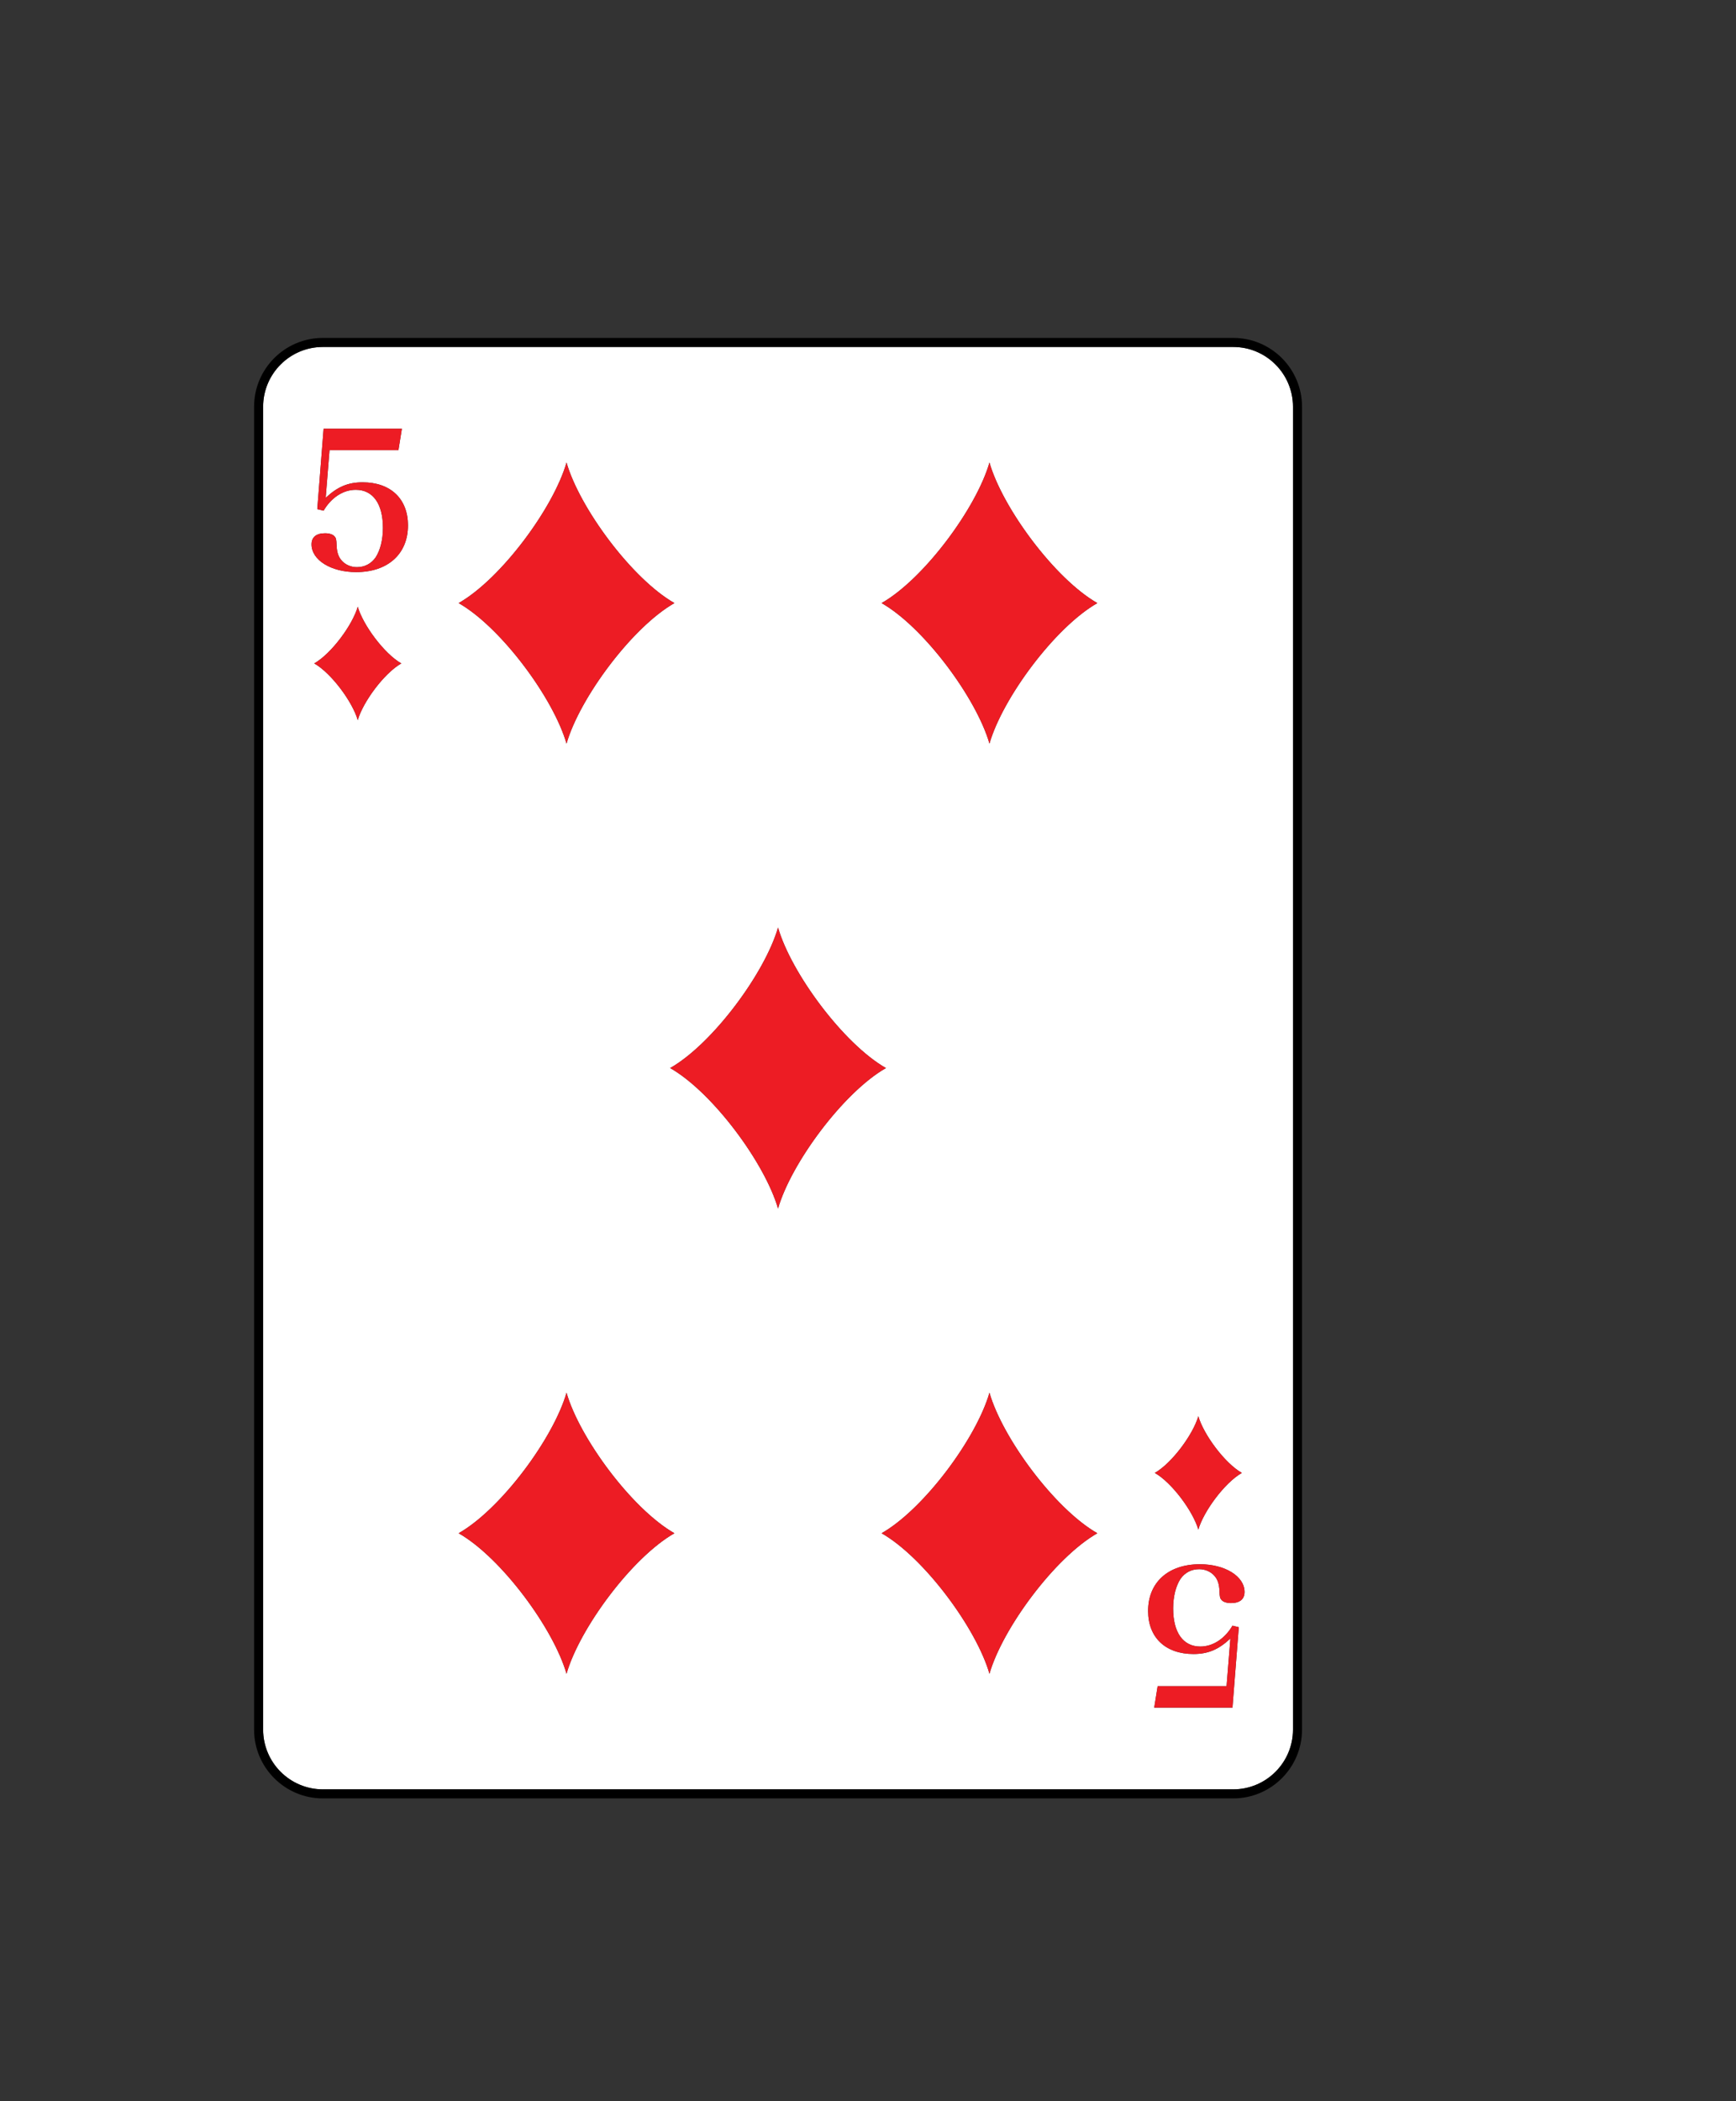 <?xml version="1.0" encoding="utf-8"?>
<!-- Generator: Adobe Illustrator 23.0.2, SVG Export Plug-In . SVG Version: 6.00 Build 0)  -->
<svg version="1.1" id="Layer_1" xmlns="http://www.w3.org/2000/svg" xmlns:xlink="http://www.w3.org/1999/xlink" x="0px" y="0px"
	 viewBox="0 0 82.452 99.776" style="enable-background:new 0 0 82.452 99.776;" xml:space="preserve">
<rect x="0" y="0" width="82.452" height="99.776" fill="#333333" stroke="none"/>
<style type="text/css">
	.st0{fill:#FFFFFF;}
	.st1{fill:#ED1C24;}
	.st2{fill:#FFCB05;}
	.st3{fill:#21409A;}
	.st4{fill:#D4D5D6;}
	.st5{fill:#000100;}
	.st6{fill:#300505;}
	.st7{fill:#BFD730;}
	.st8{fill:#F15A22;}
</style>
<g>
	<path class="st0" d="M58.574,16.476h-43.24c-1.564,0-2.836,1.272-2.836,2.836v62.82c0,1.564,1.272,2.836,2.836,2.836h43.24
		c1.564,0,2.836-1.272,2.836-2.836v-62.82C61.41,17.749,60.138,16.476,58.574,16.476z M56.915,67.249
		c0.249,0.867,1.252,2.228,2.067,2.693c-0.815,0.465-1.818,1.825-2.067,2.693c-0.249-0.868-1.253-2.228-2.067-2.693
		C55.662,69.477,56.666,68.117,56.915,67.249z M26.907,21.963c0.617,2.151,3.106,5.523,5.125,6.675
		c-2.019,1.152-4.508,4.523-5.125,6.674c-0.617-2.151-3.104-5.522-5.124-6.674C23.802,27.486,26.29,24.114,26.907,21.963z
		 M16.992,34.196c-0.249-0.868-1.252-2.227-2.067-2.693c0.815-0.465,1.818-1.825,2.067-2.693c0.249,0.868,1.254,2.228,2.068,2.693
		C18.246,31.968,17.241,33.328,16.992,34.196z M16.914,27.167c-1.191,0-2.118-0.573-2.118-1.318c0-0.346,0.227-0.527,0.645-0.527
		c0.209,0,0.373,0.055,0.455,0.155c0.064,0.073,0.082,0.145,0.091,0.409c0.009,0.336,0.091,0.573,0.254,0.745
		c0.173,0.191,0.436,0.3,0.709,0.3c0.373,0,0.682-0.164,0.891-0.464c0.218-0.336,0.346-0.836,0.346-1.4
		c0-1.145-0.473-1.809-1.291-1.809c-0.6,0-1.164,0.373-1.527,0.991l-0.3-0.073l0.3-3.818h3.718l-0.163,1.018h-3.273l-0.182,2.263
		c0.564-0.527,1.063-0.736,1.754-0.736c1.327,0,2.154,0.782,2.154,2.045C19.378,26.304,18.423,27.167,16.914,27.167z M26.907,79.481
		c-0.617-2.151-3.104-5.523-5.124-6.674c2.02-1.152,4.507-4.523,5.124-6.674c0.617,2.15,3.106,5.522,5.125,6.674
		C30.013,73.959,27.524,77.331,26.907,79.481z M36.953,57.391c-0.617-2.151-3.104-5.522-5.124-6.674
		c2.02-1.151,4.507-4.524,5.124-6.674c0.617,2.15,3.106,5.523,5.125,6.674C40.059,51.869,37.569,55.24,36.953,57.391z
		 M46.995,79.481c-0.617-2.151-3.105-5.523-5.124-6.674c2.02-1.152,4.507-4.523,5.124-6.674c0.616,2.15,3.106,5.522,5.124,6.674
		C50.101,73.959,47.611,77.331,46.995,79.481z M46.995,35.312c-0.617-2.151-3.105-5.522-5.124-6.674
		c2.02-1.152,4.507-4.524,5.124-6.675c0.616,2.151,3.106,5.523,5.124,6.675C50.101,29.79,47.611,33.161,46.995,35.312z
		 M58.465,76.123c-0.209,0-0.373-0.055-0.455-0.155c-0.064-0.073-0.082-0.145-0.091-0.409c-0.009-0.336-0.091-0.573-0.254-0.745
		c-0.173-0.191-0.436-0.3-0.709-0.3c-0.373,0-0.681,0.164-0.891,0.464c-0.218,0.336-0.346,0.836-0.346,1.4
		c0,1.145,0.473,1.809,1.291,1.809c0.6,0,1.163-0.373,1.527-0.991l0.3,0.073l-0.3,3.818H54.82l0.163-1.018h3.273l0.182-2.263
		c-0.564,0.527-1.063,0.736-1.754,0.736c-1.327,0-2.154-0.782-2.154-2.045c0-1.354,0.954-2.218,2.463-2.218
		c1.191,0,2.118,0.573,2.118,1.318C59.11,75.941,58.883,76.123,58.465,76.123z"/>
	<path d="M58.574,16.046h-43.24c-1.801,0-3.266,1.465-3.266,3.266v62.82c0,1.801,1.465,3.266,3.266,3.266h43.24
		c1.801,0,3.266-1.465,3.266-3.266v-62.82C61.84,17.511,60.375,16.046,58.574,16.046z M61.41,82.132
		c0,1.564-1.272,2.836-2.836,2.836h-43.24c-1.564,0-2.836-1.272-2.836-2.836v-62.82c0-1.564,1.272-2.836,2.836-2.836h43.24
		c1.564,0,2.836,1.272,2.836,2.836V82.132z"/>
	<path class="st1" d="M17.223,22.904c-0.691,0-1.191,0.209-1.754,0.736l0.182-2.263h3.273l0.163-1.018h-3.718l-0.3,3.818l0.3,0.073
		c0.364-0.618,0.927-0.991,1.527-0.991c0.818,0,1.291,0.664,1.291,1.809c0,0.564-0.127,1.064-0.346,1.4
		c-0.209,0.3-0.518,0.464-0.891,0.464c-0.273,0-0.536-0.109-0.709-0.3c-0.163-0.173-0.245-0.409-0.254-0.745
		c-0.009-0.264-0.027-0.336-0.091-0.409c-0.082-0.1-0.246-0.155-0.455-0.155c-0.418,0-0.645,0.182-0.645,0.527
		c0,0.745,0.927,1.318,2.118,1.318c1.509,0,2.463-0.863,2.463-2.218C19.378,23.686,18.551,22.904,17.223,22.904z"/>
	<path class="st1" d="M56.992,74.278c-1.509,0-2.463,0.863-2.463,2.218c0,1.263,0.827,2.045,2.154,2.045
		c0.691,0,1.191-0.209,1.754-0.736l-0.182,2.263h-3.273l-0.163,1.018h3.718l0.3-3.818l-0.3-0.073
		c-0.364,0.618-0.927,0.991-1.527,0.991c-0.818,0-1.291-0.664-1.291-1.809c0-0.564,0.128-1.064,0.346-1.4
		c0.209-0.3,0.518-0.464,0.891-0.464c0.273,0,0.536,0.109,0.709,0.3c0.163,0.173,0.245,0.409,0.254,0.745
		c0.009,0.264,0.027,0.336,0.091,0.409c0.082,0.1,0.246,0.155,0.455,0.155c0.418,0,0.645-0.182,0.645-0.527
		C59.11,74.851,58.183,74.278,56.992,74.278z"/>
	<path class="st1" d="M26.907,35.312c0.617-2.151,3.106-5.522,5.125-6.674c-2.019-1.152-4.508-4.524-5.125-6.675
		c-0.617,2.151-3.104,5.523-5.124,6.675C23.802,29.79,26.29,33.161,26.907,35.312z"/>
	<path class="st1" d="M46.995,21.963c-0.617,2.151-3.105,5.523-5.124,6.675c2.02,1.152,4.507,4.523,5.124,6.674
		c0.616-2.151,3.106-5.522,5.124-6.674C50.101,27.486,47.611,24.114,46.995,21.963z"/>
	<path class="st1" d="M26.907,66.133c-0.617,2.15-3.104,5.522-5.124,6.674c2.02,1.151,4.507,4.524,5.124,6.674
		c0.617-2.151,3.106-5.523,5.125-6.674C30.013,71.655,27.524,68.284,26.907,66.133z"/>
	<path class="st1" d="M46.995,66.133c-0.617,2.15-3.105,5.522-5.124,6.674c2.02,1.151,4.507,4.524,5.124,6.674
		c0.616-2.151,3.106-5.523,5.124-6.674C50.101,71.655,47.611,68.284,46.995,66.133z"/>
	<path class="st1" d="M36.953,44.043c-0.617,2.15-3.104,5.523-5.124,6.674c2.02,1.152,4.507,4.523,5.124,6.674
		c0.617-2.151,3.106-5.522,5.125-6.674C40.059,49.566,37.569,46.194,36.953,44.043z"/>
	<path class="st1" d="M16.992,28.81c-0.249,0.868-1.252,2.228-2.067,2.693c0.815,0.465,1.818,1.825,2.067,2.693
		c0.249-0.868,1.254-2.227,2.068-2.693C18.246,31.038,17.241,29.678,16.992,28.81z"/>
	<path class="st1" d="M56.915,72.635c0.249-0.868,1.252-2.228,2.067-2.693c-0.815-0.465-1.818-1.825-2.067-2.693
		c-0.249,0.867-1.253,2.228-2.067,2.693C55.662,70.407,56.666,71.767,56.915,72.635z"/>
</g>
</svg>
